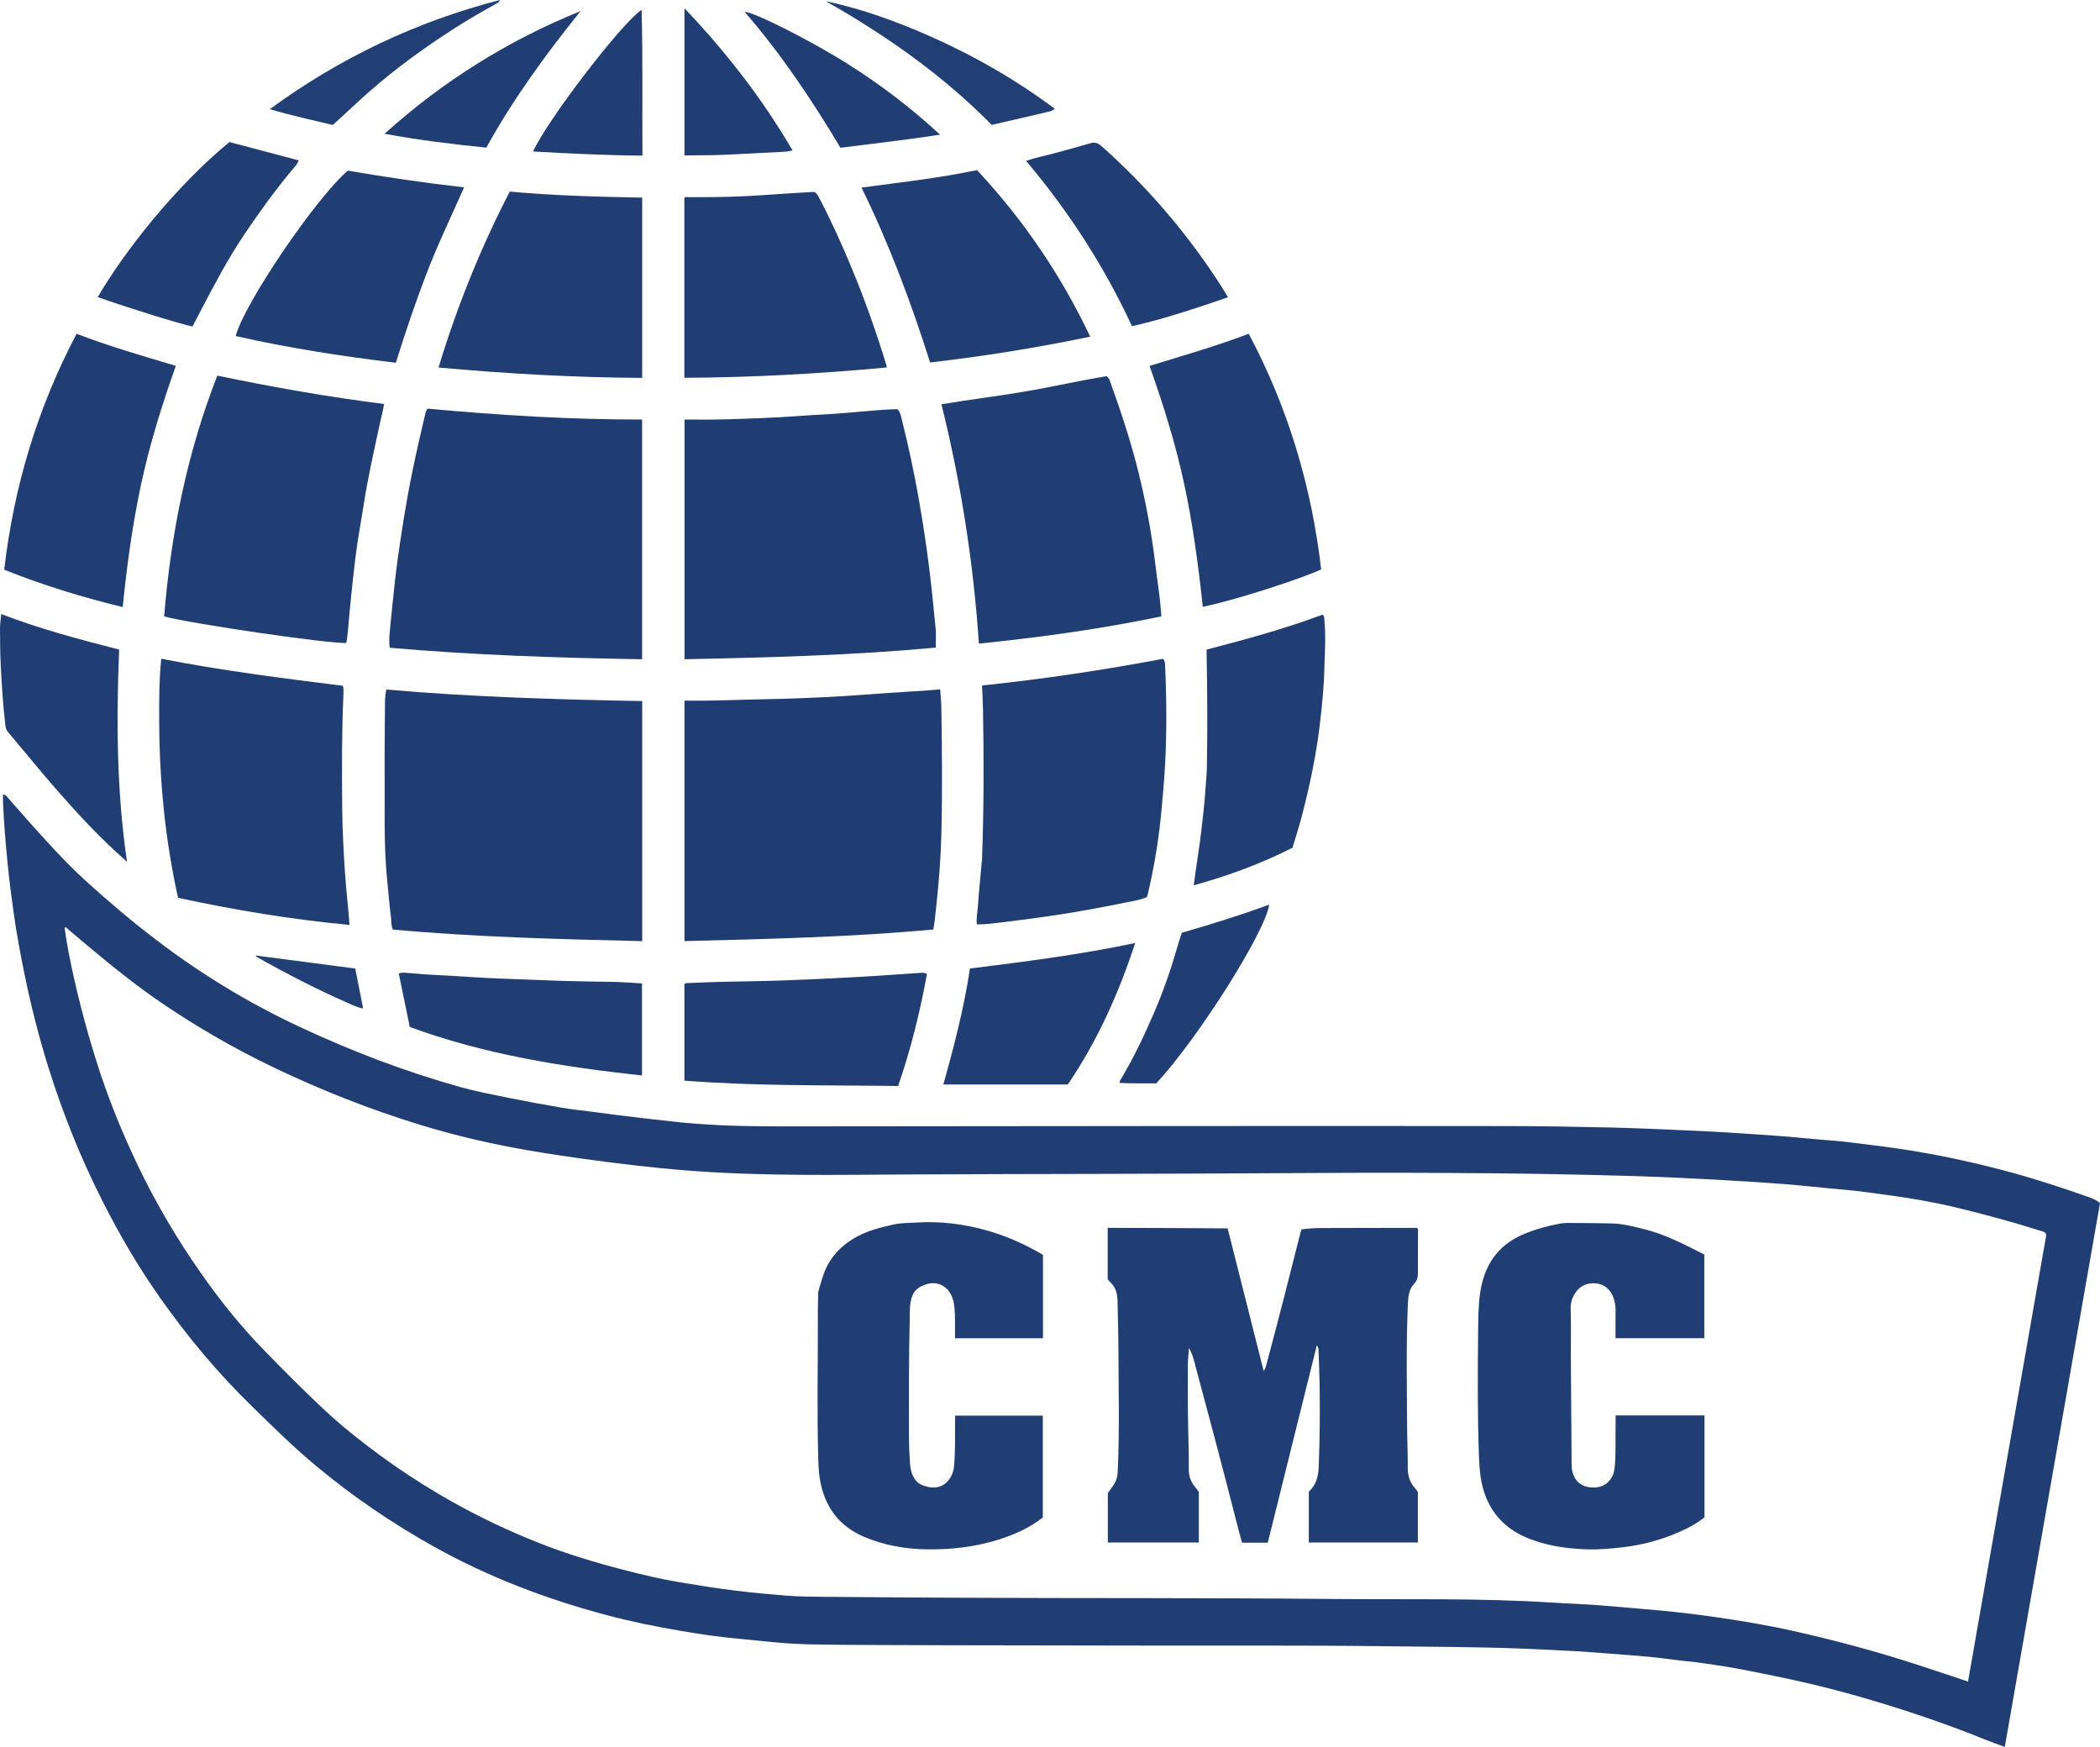 <?xml version="1.0" encoding="iso-8859-1"?>
<!-- Generator: Adobe Illustrator 27.0.0, SVG Export Plug-In . SVG Version: 6.00 Build 0)  -->
<svg version="1.1" id="Layer_1" xmlns="http://www.w3.org/2000/svg" xmlns:xlink="http://www.w3.org/1999/xlink" x="0px" y="0px"
	 viewBox="0 0 1859.971 1547.393" style="enable-background:new 0 0 1859.971 1547.393;" xml:space="preserve">
<g>
	<path style="fill:#213E74;" d="M1859.971,1065.812c-28.134,160.666-56.202,320.956-84.329,481.581
		c-6.401-2.37-12.539-4.451-18.53-6.892c-32.656-13.304-66.049-24.518-99.808-34.583c-28.306-8.439-56.979-15.532-85.953-21.4
		c-14.808-2.999-29.59-6.146-44.51-8.499c-10.829-1.708-21.665-3.43-32.597-4.495c-10.092-0.984-20.127-2.533-30.213-3.592
		c-8.771-0.921-17.575-1.539-26.37-2.228c-12.113-0.948-24.23-1.845-36.346-2.749c-6.477-0.483-12.974-0.682-19.455-1.019
		c-10.807-0.561-21.621-1.124-32.44-1.547c-42.136-1.646-84.292-1.673-126.445-2.193c-70.826-0.873-141.654-0.352-212.48-0.543
		c-77.496-0.209-154.993-0.143-232.488-0.49c-20.493-0.092-40.995-0.144-61.483-0.617c-12.804-0.295-25.6-1.242-38.355-2.581
		c-11.745-1.233-23.518-2.21-35.254-3.525c-13.047-1.462-26.027-3.429-38.974-5.635c-22.43-3.822-44.72-8.29-66.714-14.142
		c-53.066-14.119-104.079-33.52-152.135-60.226c-37.189-20.667-72.189-44.579-104.977-71.779
		c-19.92-16.525-38.235-34.694-56.735-52.709c-30.42-29.622-57.484-62.098-81.892-96.768c-18.986-26.968-35.57-55.395-50.5-84.837
		c-19.223-37.909-35.005-77.195-47.75-117.671c-9.126-28.981-16.485-58.463-22.452-88.293c-3.194-15.966-6.137-31.979-8.431-48.074
		c-2.18-15.297-4.186-30.636-5.661-46.041c-1.682-17.568-3.264-35.132-3.975-52.768c-0.1-2.474-0.014-4.955-0.014-7.766
		c1.879,0.069,2.795,1.18,3.723,2.235c6.709,7.629,13.347,15.323,20.129,22.887c15.793,17.614,31.6,35.215,49.119,51.176
		c20.326,18.518,41.316,36.236,63.185,52.916c39.446,30.086,81.594,55.618,126.56,76.665
		c46.024,21.543,93.316,39.594,142.223,53.303c14.044,3.937,28.445,6.66,42.761,9.553c15.783,3.189,31.631,6.073,47.499,8.812
		c8.184,1.413,16.472,2.227,24.714,3.305c8.571,1.122,17.14,2.262,25.715,3.346c7.257,0.917,14.519,1.795,21.785,2.635
		c10.572,1.223,21.145,2.452,31.728,3.57c5.46,0.577,10.943,0.934,16.418,1.364c26.933,2.111,53.923,2.271,80.913,2.261
		c212.158-0.082,424.315-0.583,636.473-0.273c30.165,0.044,60.322,0.57,90.475,1.259c19.65,0.449,39.292,1.311,58.929,2.182
		c18.799,0.835,37.607,1.649,56.376,2.972c19.755,1.393,39.537,2.466,59.245,4.532c12.41,1.301,24.9,1.892,37.282,3.397
		c18.636,2.264,37.268,4.531,55.82,7.553c29.702,4.837,58.997,11.418,87.995,19.293c22.447,6.096,44.526,13.47,66.501,21.106
		C1852.309,1061.184,1856.467,1062.562,1859.971,1065.812z M58.166,821.278c-0.317,0.168-0.633,0.336-0.95,0.504
		c0.995,7.364,2.18,14.686,3.596,22.001c6.227,32.154,14.427,63.795,24.191,95.043c10.131,32.42,22.79,63.841,37.493,94.441
		c15.671,32.615,34.002,63.694,54.686,93.367c17.17,24.631,35.864,48.037,56.86,69.564c14.777,15.151,29.648,30.209,44.954,44.824
		c7.829,7.475,15.748,14.891,24.044,21.836c30.329,25.389,62.685,47.884,97.196,67.258c24.836,13.943,50.504,26.109,76.984,36.594
		c24.289,9.617,49.232,17.153,74.488,23.714c16.545,4.298,33.17,8.272,50.037,11.096c16.547,2.77,33.104,5.439,49.77,7.492
		c14.865,1.831,29.771,3.201,44.679,4.387c12.437,0.99,24.966,0.984,37.456,1.094c40.158,0.355,80.317,0.626,120.476,0.811
		c108.985,0.502,217.973,0.022,326.956,1.079c64.302,0.624,128.638-0.957,192.886,3.144c16.113,1.029,32.262,1.433,48.353,2.903
		c16.073,1.468,32.177,2.603,48.242,4.155c16.38,1.583,32.723,3.502,49.016,5.873c22.847,3.324,45.605,7.092,68.149,12.124
		c37.945,8.47,75.444,18.563,112.396,30.659c14.17,4.638,28.295,9.414,42.956,14.3c22.97-131.041,45.909-261.886,68.81-392.738
		c0.249-1.423,0.771-2.947-0.266-4.788c-1.633-1.1-3.902-1.613-6.089-2.304c-23.758-7.504-47.795-13.988-72.003-19.865
		c-19.547-4.745-39.345-8.194-59.237-10.945c-14.976-2.072-29.962-4.2-45.052-5.465c-16.245-1.361-32.442-3.32-48.695-4.564
		c-20.747-1.588-41.519-2.892-62.297-4.006c-22.617-1.212-45.245-2.306-67.882-3.016c-29.473-0.925-58.958-1.569-88.442-2.058
		c-27.99-0.464-55.985-0.652-83.978-0.818c-47.159-0.279-94.316-0.139-141.476,0.19c-109.483,0.764-218.971,0.61-328.456,1.147
		c-66.619,0.327-133.283,1.746-199.826-3.516c-15.266-1.207-30.492-2.782-45.691-4.495c-16.84-1.898-33.659-4.07-50.448-6.465
		c-19.574-2.792-39.123-5.761-58.533-9.454c-27.078-5.152-53.854-11.621-80.255-19.667c-45.722-13.934-90.006-31.464-133.039-52.217
		c-32.267-15.561-63.224-33.407-93.001-53.306c-25.104-16.777-48.524-35.751-71.617-55.143
		C69.775,831.149,63.98,826.202,58.166,821.278z"/>
	<path style="fill:#203D73;" d="M568.813,621.016c0,71.215,0,141.635,0,212.65c-73.797-1.739-147.43-3.552-220.928-10.272
		c-1.553-3.522-1.167-7.285-1.621-10.847c-1.387-10.882-2.235-21.832-3.334-32.751c-3.158-31.39-2.016-62.886-2.248-94.343
		c-0.156-21.153,0.22-42.309,0.304-63.464c0.015-3.665,0.349-7.269,1.208-11.189C417.421,617.391,492.874,619.613,568.813,621.016z"
		/>
	<path style="fill:#203D73;" d="M826.655,823.329c-73.414,6.844-146.762,8.435-220.407,10.297c0-70.928,0-141.635,0-212.506
		c0.96-0.996,2.375-0.473,3.626-0.461c22.492,0.226,44.959-0.878,67.439-1.282c19.141-0.343,38.282-1.069,57.403-2.039
		c17.444-0.885,34.86-2.34,52.29-3.515c11.621-0.783,23.246-1.494,34.867-2.283c3.476-0.236,6.941-0.626,10.84-0.985
		c0.369,5.575,0.97,10.994,1.047,16.421c0.524,37.31,0.946,74.628,0.011,111.931c-0.538,21.449-2.206,42.861-4.572,64.208
		C828.464,809.721,827.965,816.349,826.655,823.329z"/>
	<path style="fill:#203D73;" d="M568.74,371.636c0,70.824,0,141.245,0,212.334c-74.607-1.228-149.049-3.657-223.529-10.182
		c-0.764-5.056-0.436-9.846,0.026-14.591c1.514-15.559,3.067-31.117,4.825-46.65c1.158-10.237,2.579-20.448,4.09-30.64
		c2.021-13.635,4.145-27.252,6.588-40.824c3.118-17.319,6.689-34.536,10.647-51.677c1.53-6.627,3.008-13.266,4.624-19.872
		c0.62-2.535,0.926-5.23,2.692-7.564C441.891,367.803,505.12,371.692,568.74,371.636z"/>
	<path style="fill:#203D73;" d="M606.3,371.631c2.028,0,3.836-0.03,5.643,0.005c21.16,0.403,42.3-0.512,63.428-1.317
		c19.117-0.728,38.196-2.398,57.305-3.397c19.777-1.034,39.43-3.644,59.221-4.428c0.984-0.039,1.972-0.005,2.936-0.005
		c2.575,2.594,3.134,6.013,3.915,9.139c5.749,23.024,10.773,46.23,14.88,69.587c3.736,21.248,6.994,42.594,9.607,64.04
		c2.092,17.165,3.804,34.36,5.462,51.563c0.521,5.402,0.081,10.896,0.081,16.851c-73.768,6.832-147.932,8.793-222.478,10.276
		C606.3,513.284,606.3,442.759,606.3,371.631z"/>
	<path style="fill:#203D74;" d="M306.775,569.551c-16.802,0.603-135.739-16.78-161.412-23.502
		c6.011-73.153,20.195-144.486,47.107-213.297c49.05,10.151,97.988,18.854,147.618,25.113c-0.66,5.873-2.345,11.22-3.516,16.66
		c-5.303,24.646-10.912,49.228-14.703,74.177c-1.696,11.159-3.801,22.256-5.459,33.42c-1.342,9.036-2.389,18.119-3.395,27.2
		c-1.337,12.06-2.639,24.127-3.701,36.213C308.615,553.466,308.121,561.411,306.775,569.551z"/>
	<path style="fill:#203D74;" d="M1028.6,545.978c-53.446,11.183-107.045,18.549-161.594,24.137
		c-4.803-71.808-15.915-142.25-33.149-211.991c24.764-4.216,49.275-7.104,73.6-11.245c24.366-4.148,48.464-9.719,72.67-13.646
		c2.469,1.884,2.969,4.446,3.793,6.724c9.258,25.626,17.754,51.498,24.318,77.962c4.835,19.496,8.83,39.157,11.909,59.027
		c2.572,16.596,4.301,33.292,6.659,49.909C1027.691,533.095,1028.002,539.416,1028.6,545.978z"/>
	<path style="fill:#203D74;" d="M309.566,819.296c-51.261-4.774-101.769-13.197-151.857-24.014
		c-11.415-51.37-16.46-103.202-16.711-155.555c-0.089-18.609-0.095-37.208,1.805-56.211
		c53.561,10.457,107.197,17.268,160.936,23.976c0.593,2.444,0.56,4.588,0.466,6.718c-1.527,34.457-1.45,68.936-1.092,103.409
		c0.193,18.636,1.262,37.249,2.479,55.859C306.588,788.714,308.474,803.86,309.566,819.296z"/>
	<path style="fill:#203D74;" d="M865.152,818.817c-0.527-5.565,0.573-10.491,0.921-15.436c0.957-13.608,2.348-27.186,3.566-40.776
		c0.074-0.83,0.159-1.66,0.189-2.492c1.586-43.812,1.602-87.636,0.823-131.462c-0.124-6.983-0.558-13.961-0.87-21.431
		c53.984-5.666,107.311-13.658,160.203-23.616c1.882,1.661,1.846,3.681,1.938,5.672c1.059,22.982,1.413,45.983,0.784,68.973
		c-0.382,13.969-1.23,27.934-2.418,41.879c-0.974,11.441-1.949,22.878-3.35,34.27c-2.394,19.466-5.799,38.76-10.411,57.831
		c-0.193,0.8-0.506,1.571-0.811,2.498c-5.987,2.488-12.418,3.479-18.713,4.744c-20.185,4.053-40.419,7.882-60.78,10.974
		c-15.611,2.371-31.263,4.448-46.943,6.331C881.374,817.726,873.501,818.926,865.152,818.817z"/>
	<path style="fill:#203D74;" d="M388.407,325.546c16.355-53.956,37.176-105.682,63.082-155.824
		c38.73,3.53,77.946,4.582,117.303,5.328c0,53.426,0,106.213,0,159.686C508.61,334.401,448.696,331.029,388.407,325.546z"/>
	<path style="fill:#203D74;" d="M785.495,325.489c-59.771,5.596-119.377,8.868-179.351,9.162c0-53.399,0-106.346,0-159.423
		c0.947-1.12,2.377-0.559,3.627-0.569c8.499-0.073,17,0.021,25.498-0.106c17.988-0.267,35.939-1.281,53.879-2.625
		c10.617-0.795,21.257-1.282,32.044-1.917c2.56,1.351,3.691,3.989,4.996,6.482c10.337,19.757,19.455,40.07,28.015,60.654
		c11.687,28.104,21.833,56.747,30.733,85.842C785.131,323.623,785.23,324.287,785.495,325.489z"/>
	<path style="fill:#213E74;" d="M1018.16,324.131c29.615-9.203,58.868-17.408,87.849-28.507
		c34.769,65.52,55.682,135.258,64.155,208.722c-13.448,6.641-71.95,26.311-104.832,33.163c-3.93-36.281-8.689-72.402-16.333-108.076
		C1041.331,393.656,1030.514,358.801,1018.16,324.131z"/>
	<path style="fill:#213E74;" d="M3.74,504.632c8.598-74.142,29.604-143.433,64.116-209.002
		c28.681,11.111,58.016,19.506,87.861,28.438c-12.205,34.435-23.094,69.187-30.733,104.862
		c-7.656,35.754-12.623,71.927-16.282,108.833C72.829,529.003,38.028,518.419,3.74,504.632z"/>
	<path style="fill:#213E74;" d="M308.038,151.176c33.684,5.757,67.973,10.802,103.008,14.792
		c-11.398,25.802-23.457,50.762-33.371,76.657c-9.91,25.885-18.822,52.105-27.069,78.707
		c-47.758-5.749-95.059-13.046-141.845-23.664C215.872,269.559,279.76,175.304,308.038,151.176z"/>
	<path style="fill:#213E74;" d="M865.364,150.673c40.898,43.887,74.355,92.837,100.231,147.57
		c-46.956,9.689-93.97,17.352-141.804,22.837c-16.851-53.3-36.336-104.983-60.737-154.949
		C797.56,161.54,831.572,157.783,865.364,150.673z"/>
	<path style="fill:#213E74;" d="M1171.366,544.458c1.569,1.097,1.462,2.512,1.583,3.801c0.967,10.301,0.913,20.619,0.48,30.943
		c-0.168,3.993-0.356,7.986-0.428,11.981c-0.29,16.156-1.921,32.192-3.748,48.239c-3.238,28.437-9.124,56.335-16.351,83.972
		c-2.433,9.304-5.439,18.458-8.14,27.535c-28.015,14.207-57.111,24.888-87.498,33.28c1.385-9.735,2.671-19.39,4.151-29.016
		c1.895-12.324,3.235-24.709,4.604-37.099c1.152-10.425,1.694-20.888,2.611-31.326c0.233-2.651,0.261-5.323,0.31-7.987
		c0.613-33.477,0.363-66.952-0.245-100.427c-0.015-0.813-0.002-1.627-0.002-2.938C1103.45,566.384,1137.98,556.958,1171.366,544.458
		z"/>
	<path style="fill:#213E74;" d="M606.181,957.242c0-28.953,0-57.379,0-85.706c1.586-0.95,3.131-0.732,4.592-0.792
		c9.487-0.391,18.975-0.807,28.466-1.042c17.988-0.446,35.987-0.56,53.966-1.211c22.3-0.807,44.593-1.882,66.874-3.102
		c17.95-0.983,35.876-2.385,53.818-3.516c2.235-0.141,4.621-0.66,7.075,0.921c-6.071,33.602-14.267,66.646-25.496,99.203
		C732.427,961.088,669.472,962.185,606.181,957.242z"/>
	<path style="fill:#213E74;" d="M105.521,575.393c-2.547,63.04-2.2,125.554,6.975,187.963c-3.537-3.188-7.115-6.332-10.606-9.571
		c-18.83-17.472-36.177-36.352-53.032-55.712c-14.22-16.333-27.838-33.168-41.814-49.704c-1.35-1.597-1.962-3.251-2.217-5.35
		c-2.172-17.851-3.232-35.774-4.185-53.724c-0.575-10.828-0.55-21.635-0.641-32.456c-0.035-4.18,0.744-8.249,1.049-12.919
		C35.025,556.99,69.771,566.283,105.521,575.393z"/>
	<path style="fill:#213E74;" d="M945.752,960.644c-37.049,0-73.324,0-110.214,0c9.473-33.937,18.307-67.731,23.556-102.728
		c48.726-6.115,97.394-12.189,146.355-22.625C990.715,880.306,971.913,922.064,945.752,960.644z"/>
	<path style="fill:#213E74;" d="M362.944,909.704c-3.189-15.506-6.451-31.363-9.747-47.389c3.131-1.227,5.943-0.574,8.683-0.398
		c6.805,0.436,13.592,1.211,20.401,1.515c21.447,0.956,42.838,2.84,64.307,3.512c17.3,0.542,34.59,1.425,51.895,1.957
		c15.483,0.475,30.967,0.547,46.447,0.911c7.795,0.183,15.579,0.856,23.687,1.326c0,27.052,0,53.939,0,81.538
		C498.845,945.069,429.716,934.243,362.944,909.704z"/>
	<path style="fill:#213E74;" d="M908.824,142.533c8.326-2.938,15.835-4.316,23.185-6.282c11.22-3.001,22.427-6.058,33.57-9.328
		c3.571-1.048,6.361-0.484,9.154,1.864c7.656,6.436,14.837,13.382,21.98,20.358c31.921,31.174,59.878,65.602,84.133,103.042
		c2.258,3.486,4.34,7.085,6.813,11.138c-27.992,9.544-55.775,19.004-85.046,25.629C978.101,236.019,946.77,187.61,908.824,142.533z"
		/>
	<path style="fill:#213E74;" d="M170.464,289.239c-12.785-2.808-55.351-16.03-83.91-26.045
		c24.469-41.981,69.919-98.927,116.634-137.374c20.328,5.382,40.802,10.802,61.342,16.24c-1.088,3.379-3.563,5.713-5.667,8.248
		c-15.438,18.596-29.583,38.129-43.036,58.203c-14.203,21.193-25.999,43.724-37.811,66.262
		C175.482,279.609,172.962,284.454,170.464,289.239z"/>
	<path style="fill:#213E74;" d="M1024.132,959.628c-10.903-0.043-21.56,0.184-32.269-0.355c-0.609-1.506,0.416-2.484,1.042-3.535
		c11.083-18.602,20.369-38.122,28.949-57.954c7.915-18.294,14.557-37.089,20.1-56.257c1.474-5.095,3.144-10.133,4.749-15.275
		c26.083-7.52,51.832-15.567,77.464-24.882C1120.388,826.095,1060.633,920.42,1024.132,959.628z"/>
	<path style="fill:#213E74;" d="M514.201,9.835c-30.761,38.247-59.569,77.707-83.474,120.94
		c-29.966-3.053-59.776-6.618-90.121-12.275C392.445,71.769,450.058,35.814,514.201,9.835z"/>
	<path style="fill:#213E74;" d="M472.126,134.189c13.052-28.409,78.208-113.466,96.132-125.485
		c1.214,43.097,0.449,85.834,0.756,129.157C536.669,137.57,504.713,136.013,472.126,134.189z"/>
	<path style="fill:#213E74;" d="M832.652,119.299c-30.055,4.64-58.958,7.852-88.252,11.585
		c-25.231-42.113-52.354-82.919-84.934-120.432c8.801,0.339,58.549,25.503,91.25,46.104
		C779.633,74.773,806.734,95.386,832.652,119.299z"/>
	<path style="fill:#213E74;" d="M606.241,7.335c36.824,38.735,68.928,79.976,95.747,125.958c-2.712,0.446-4.928,1.024-7.169,1.145
		c-14.963,0.808-29.937,1.433-44.897,2.287c-12.814,0.731-25.634,0.881-38.461,0.894c-1.643,0.002-3.286,0-5.221,0
		C606.241,94.318,606.241,51.24,606.241,7.335z"/>
	<path style="fill:#213F75;" d="M731.397,1.05c31.562,6.701,61.682,17.565,91.032,30.491c39.525,17.407,76.852,38.72,111.834,64.814
		c-2.422,2.173-5.098,2.491-7.527,3.069c-14.67,3.492-29.378,6.823-44.073,10.211c-1.287,0.297-2.568,0.618-4.26,1.027
		C835.136,66.692,785.057,31.513,731.397,1.05z"/>
	<path style="fill:#213F75;" d="M442.823,0c-0.786,2.318-2.659,2.881-4.213,3.754c-12.761,7.165-25.46,14.432-37.751,22.389
		c-26.018,16.843-51.073,34.986-74.328,55.513c-9.609,8.481-18.917,17.303-28.367,25.965c-1.095,1.004-2.22,1.976-3.443,3.062
		c-18.35-4.418-36.783-8.309-55.727-14.023C301.227,51.189,368.693,19.111,442.823,0z"/>
	<path style="fill:#224075;" d="M226.257,846.36c29.887,3.911,58.984,7.719,88.401,11.569c2.296,11.643,4.591,23.279,6.97,35.344
		c-5.027-0.763-9.133-2.885-13.277-4.702c-27.695-12.145-54.529-26.01-80.867-40.85C227.23,847.577,227.067,847.27,226.257,846.36z"
		/>
	<path style="fill:#213E74;" d="M1122.874,1366.523c-7.742,0-15.048,0-22.783,0c-1.325-4.868-2.735-9.761-3.989-14.694
		c-12.315-48.449-25.151-96.761-38.152-145.029c-1.104-4.101-2.216-8.235-4.878-12.735c-0.379,5.512-0.955,10.107-0.967,14.704
		c-0.046,18.328-0.156,36.661,0.231,54.983c0.264,12.491,0.675,24.982,0.588,37.473c-0.042,5.965,1.511,11.111,5.332,15.644
		c1.285,1.524,2.42,3.174,3.55,4.668c0,14.961,0,29.755,0,44.821c-26.868,0-53.597,0-80.593,0c0-14.445,0-28.876,0-43.768
		c1.553-2.173,3.425-4.708,5.205-7.306c2.314-3.378,3.315-7.165,3.509-11.245c1.757-36.969,0.755-73.955,0.638-110.934
		c-0.043-13.491-0.589-26.98-0.762-40.472c-0.084-6.58-1.519-12.506-6.68-17.04c-0.372-0.327-0.677-0.734-0.996-1.118
		c-0.318-0.382-0.615-0.783-1.049-1.339c0-14.819,0-29.8,0-45.511c35.349,0.053,70.726,0.225,106.253,0.475
		c10.669,42.247,21.233,84.08,31.886,126.263c1.786-2.195,2.158-4.599,2.771-6.886c10.361-38.625,20.223-77.379,29.989-116.158
		c0.158-0.629,0.433-1.228,0.838-2.358c5.263-0.693,10.681-1.14,16.122-1.16c22.827-0.086,45.655-0.112,68.482-0.154
		c5.977-0.011,11.954-0.002,17.633-0.002c1.105,0.811,0.886,1.696,0.884,2.49c-0.03,12.663-0.105,25.326-0.099,37.99
		c0.002,3.449-0.763,6.329-3.324,8.991c-4.546,4.723-5.237,11.046-5.514,17.187c-1.669,37.135-0.881,74.291-0.68,111.441
		c0.062,11.493,0.653,22.986,0.544,34.475c-0.065,6.865,1.771,12.741,6.295,17.847c0.989,1.116,1.804,2.387,2.646,3.515
		c0,14.918,0,29.712,0,44.778c-32.201,0-64.262,0-96.592,0c0-14.776,0-29.54,0-44.702c0.032-0.053,0.204-0.559,0.549-0.883
		c6.141-5.775,7.867-13.2,8.197-21.249c1.009-24.645,1.209-49.297,0.81-73.954c-0.153-9.49-0.588-18.975-0.937-28.461
		c-0.066-1.796-0.013-3.671-1.535-5.39C1151.817,1250.017,1137.385,1308.11,1122.874,1366.523z"/>
	<path style="fill:#213E74;" d="M1430.94,1253.767c26.557,0,52.506,0,78.731,0c0,30.061,0,59.989,0,90.32
		c-4.465,3.411-9.45,6.717-14.773,9.382c-18.755,9.391-38.6,15.091-59.479,17.325c-9.946,1.064-19.9,1.988-29.888,1.625
		c-18.88-0.687-37.493-3.301-54.909-11.025c-17.212-7.634-29.382-20.296-35.668-38.305c-3.495-10.012-4.529-20.443-4.943-30.889
		c-1.464-36.976-1.231-73.977-0.847-110.969c0.126-12.135,0.048-24.34,1.849-36.383c3.54-23.669,15.086-41.491,37.732-51.293
		c10.61-4.592,21.646-7.546,32.906-9.688c4.366-0.831,8.97-0.557,13.465-0.538c10.832,0.044,21.666,0.116,32.493,0.401
		c10.032,0.264,19.7,2.801,29.359,5.261c18.515,4.716,35.29,13.515,52.532,22.308c0,24.561,0,49.172,0,74.059
		c-25.897,0-51.964,0-78.622,0c0-8.294-0.083-16.569,0.043-24.841c0.047-3.05-0.435-5.99-1.216-8.863
		c-2.707-9.962-9.844-15.407-19.651-14.873c-6.353,0.346-11.463,3.197-14.932,8.646c-2.619,4.115-4.122,8.357-3.98,13.536
		c0.394,14.322,0.068,28.662,0.15,42.995c0.178,30.995,0.433,61.99,0.659,92.985c0.01,1.333,0.011,2.668,0.08,3.999
		c0.609,11.725,8.14,19.954,21.987,18.556c9.883-0.998,15.255-8.912,16.077-17.407c1.318-13.641,0.536-27.308,0.84-40.96
		C1430.972,1257.488,1430.94,1255.843,1430.94,1253.767z"/>
	<path style="fill:#213E74;" d="M923.759,1111.534c0,24.757,0,49.203,0,73.873c-25.921,0-51.654,0-77.884,0
		c0-3.948,0.012-7.736-0.003-11.525c-0.024-6.329,0.053-12.677-0.948-18.944c-2.222-13.908-12.869-21.143-24.906-17.208
		c-9.119,2.981-12.956,8.132-13.977,19.115c-0.277,2.98-0.174,5.995-0.249,8.994c-0.896,35.989-0.781,71.986-0.691,107.981
		c0.019,7.657,0.35,15.328,0.919,22.965c0.37,4.966,1.574,9.801,4.646,13.993c2.844,3.881,6.638,5.256,11.298,6.314
		c14.107,3.204,22.111-7.864,23.057-18.386c1.182-13.142,0.729-26.304,0.912-39.459c0.023-1.653,0.003-3.307,0.003-5.286
		c25.905,0,51.639,0,77.692,0c0,29.931,0,60.004,0,90.258c-11.446,8.924-24.567,14.883-38.403,19.318
		c-20.784,6.662-42.218,9.137-63.953,8.884c-19.458-0.226-38.447-3.575-56.374-11.274c-20.521-8.813-33.021-24.57-37.891-46.357
		c-1.528-6.835-2.018-13.752-2.228-20.769c-1.297-43.324-0.258-86.651-0.411-129.975c-0.02-5.663,0.135-11.327,0.257-16.99
		c0.028-1.325,0.039-2.71,0.421-3.956c1.994-6.505,3.573-13.155,6.421-19.374c5.231-11.424,13.683-19.984,24.247-26.458
		c11.067-6.782,23.48-9.904,36.02-12.661c6.409-1.409,12.905-1.236,19.357-1.658c21.785-1.426,43.097,1.275,64.099,7.316
		C892.411,1095.217,908.478,1102.538,923.759,1111.534z"/>
</g>
</svg>
